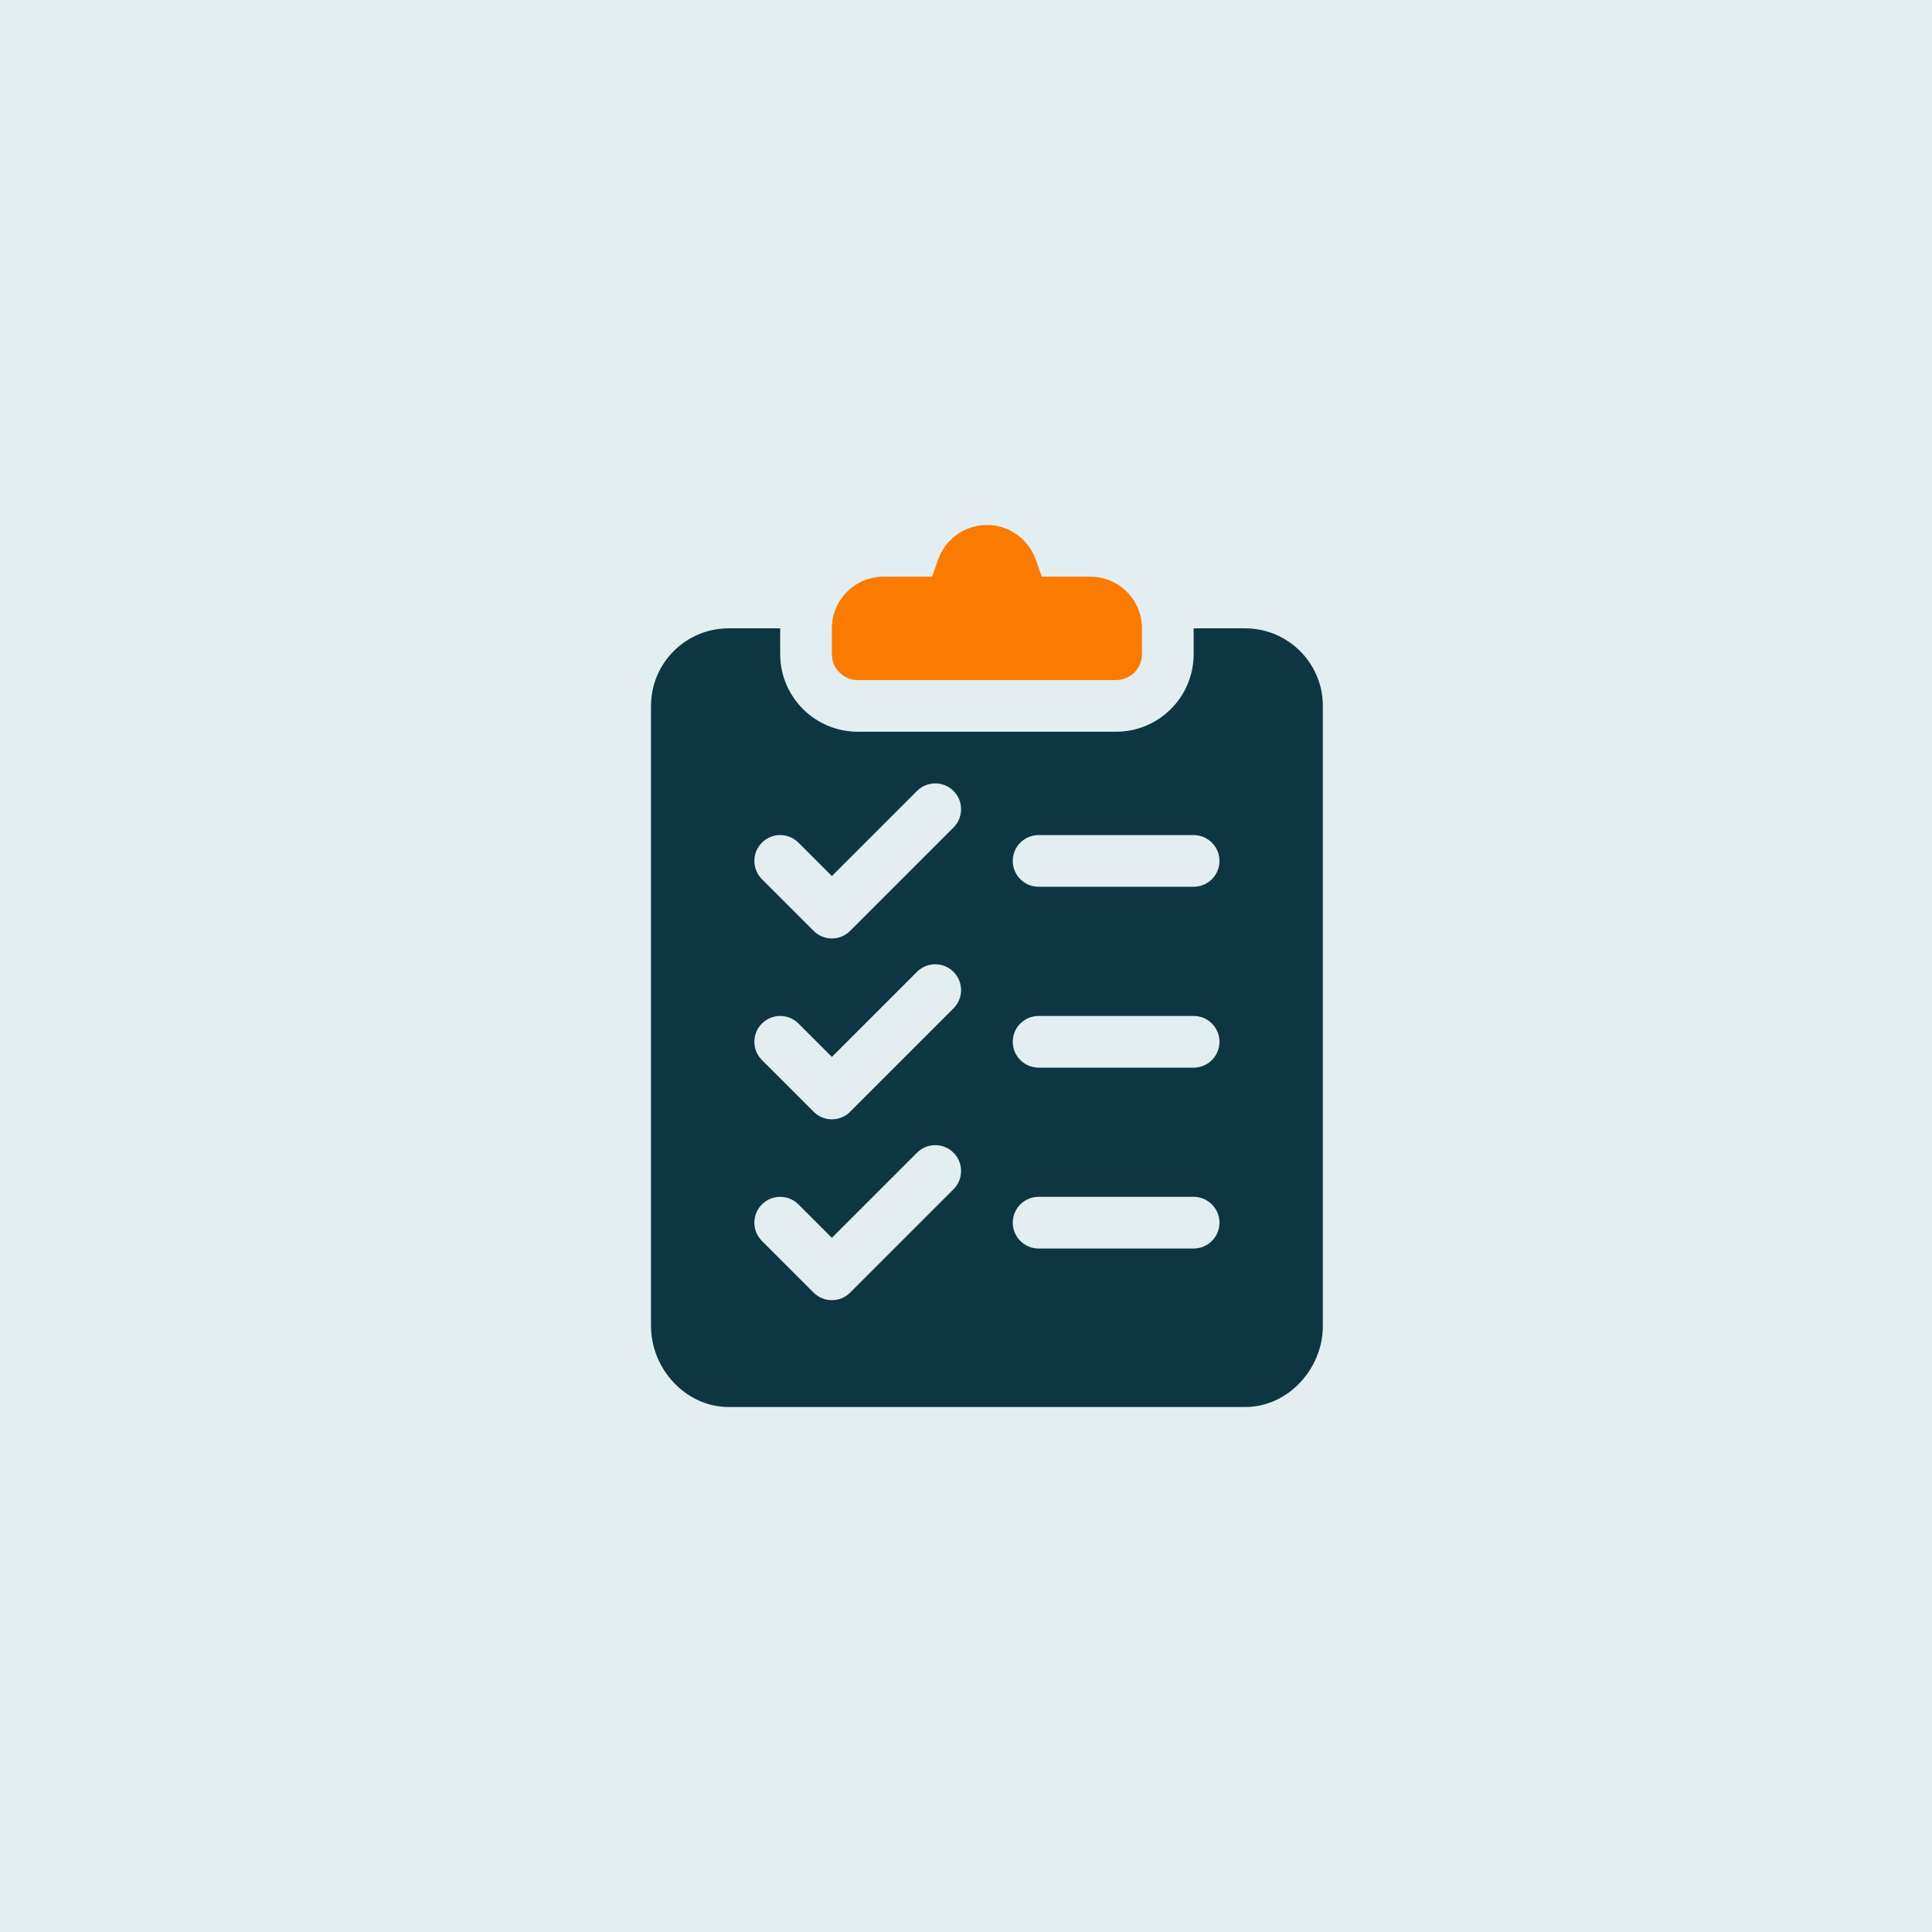 <svg width="92" height="92" viewBox="0 0 92 92" fill="none" xmlns="http://www.w3.org/2000/svg">
<rect width="92" height="92" fill="#E3EEF1"/>
<path d="M51.918 27.461H49.608L49.318 26.641C48.969 25.66 48.037 25 46.996 25C45.955 25 45.023 25.66 44.675 26.641L44.384 27.461H42.074C40.715 27.461 39.613 28.563 39.613 29.922V31.152C39.613 31.832 40.164 32.383 40.844 32.383H53.148C53.828 32.383 54.379 31.832 54.379 31.152V29.922C54.379 28.563 53.277 27.461 51.918 27.461Z" fill="#FB7A00"/>
<path d="M59.301 29.922H56.84V31.152C56.84 33.188 55.184 34.844 53.148 34.844H40.844C38.808 34.844 37.152 33.188 37.152 31.152V29.922H34.691C32.656 29.922 31 31.578 31 33.613V63.145C31 65.18 32.656 67 34.691 67H59.301C61.336 67 62.992 65.18 62.992 63.145V33.613C62.992 31.578 61.336 29.922 59.301 29.922ZM45.405 56.632L40.483 61.553C40.243 61.794 39.928 61.914 39.613 61.914C39.298 61.914 38.984 61.794 38.743 61.553L36.282 59.093C35.802 58.612 35.802 57.833 36.282 57.353C36.763 56.872 37.542 56.872 38.022 57.353L39.613 58.944L43.665 54.892C44.146 54.411 44.925 54.411 45.405 54.892C45.886 55.372 45.886 56.151 45.405 56.632ZM45.405 48.018L40.483 52.94C40.243 53.181 39.928 53.301 39.613 53.301C39.298 53.301 38.984 53.181 38.743 52.94L36.282 50.479C35.802 49.999 35.802 49.22 36.282 48.739C36.763 48.259 37.542 48.259 38.022 48.739L39.613 50.33L43.665 46.278C44.146 45.798 44.925 45.798 45.405 46.278C45.886 46.759 45.886 47.538 45.405 48.018ZM45.405 39.405L40.483 44.327C40.243 44.567 39.928 44.688 39.613 44.688C39.298 44.688 38.984 44.567 38.743 44.327L36.282 41.866C35.802 41.385 35.802 40.607 36.282 40.126C36.763 39.645 37.542 39.645 38.022 40.126L39.613 41.717L43.665 37.665C44.146 37.184 44.925 37.184 45.405 37.665C45.886 38.146 45.886 38.925 45.405 39.405ZM56.84 59.453H49.457C48.777 59.453 48.227 58.903 48.227 58.223C48.227 57.542 48.777 56.992 49.457 56.992H56.84C57.52 56.992 58.07 57.542 58.07 58.223C58.07 58.903 57.52 59.453 56.84 59.453ZM56.84 50.84H49.457C48.777 50.84 48.227 50.289 48.227 49.609C48.227 48.929 48.777 48.379 49.457 48.379H56.84C57.52 48.379 58.07 48.929 58.07 49.609C58.07 50.289 57.52 50.84 56.84 50.84ZM56.84 42.227H49.457C48.777 42.227 48.227 41.676 48.227 40.996C48.227 40.316 48.777 39.766 49.457 39.766H56.84C57.52 39.766 58.07 40.316 58.07 40.996C58.07 41.676 57.52 42.227 56.84 42.227Z" fill="#0D3642"/>
</svg>
